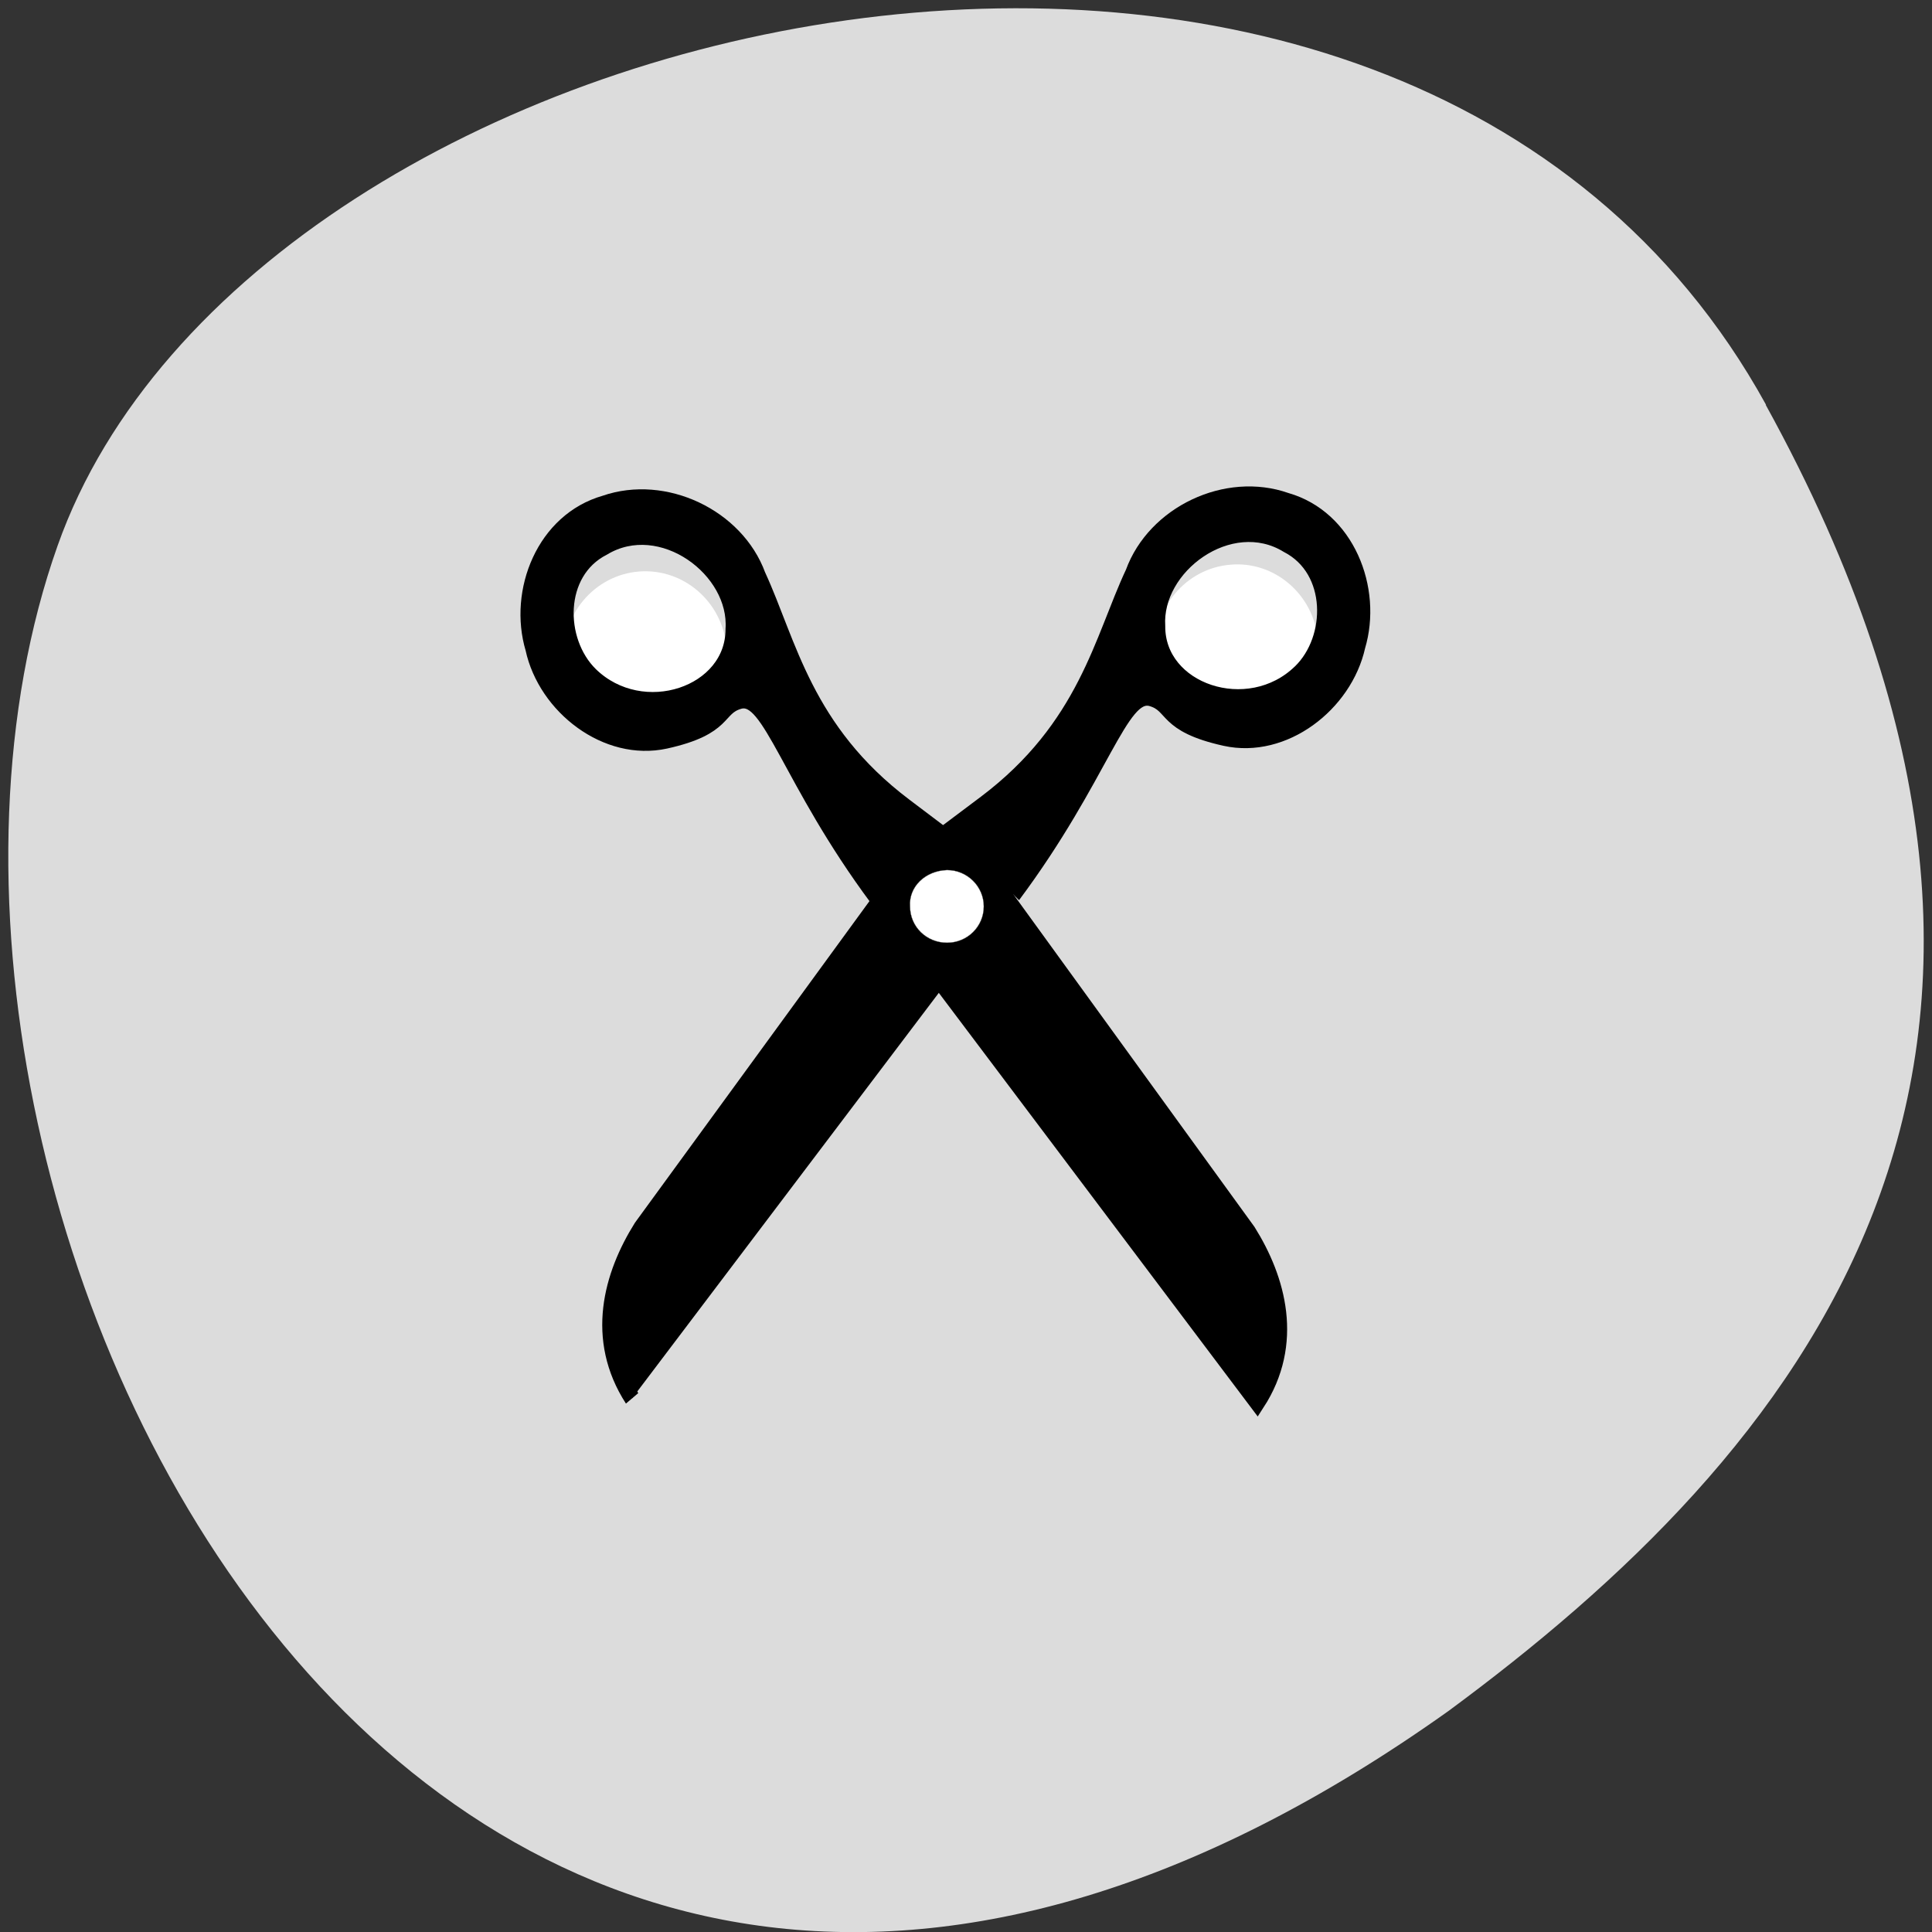 <svg xmlns="http://www.w3.org/2000/svg" viewBox="0 0 22 22"><rect x="0" y="0" width="22" height="22" fill="#333333" stroke="none"/><path d="m 20.11 4.609 c -4.172 -7.574 -17.242 -4.637 -19.453 1.602 c -2.637 7.43 4.223 21.539 15.836 13.273 c 3.914 -2.887 7.785 -7.301 3.613 -14.875" fill="#dcdcdc"/><path d="m 15.01 7.305 c 0.039 0.523 -0.344 0.98 -0.855 1.02 c -0.512 0.039 -0.957 -0.352 -0.996 -0.875 c -0.039 -0.523 0.344 -0.98 0.855 -1.02 c 0.5 -0.043 0.945 0.34 0.992 0.852" fill="#fff"/><path d="m 27.339 1025.45 c 4.322 -5.055 5.26 -8.752 6.734 -8.401 c 1.139 0.278 0.586 1.11 3.619 1.695 c 2.898 0.555 5.863 -1.461 6.483 -3.901 c 0.821 -2.396 -0.503 -5.406 -3.484 -6.151 c -2.948 -0.906 -6.466 0.57 -7.505 3.068 c -1.524 2.834 -2.312 6.604 -7.22 9.833 l -3.769 2.469 l -13.05 15.618 c -1.457 2.031 -2.329 4.704 -0.436 7.261 m 32.634 -30.93 c -2.513 2.133 -6.969 0.833 -6.952 -2 c -0.184 -2.615 3.552 -4.997 6.332 -3.506 c 2.345 1.052 2.329 4.062 0.62 5.508" transform="matrix(0.233 0 0 0.267 5.168 -263.61)" fill-rule="evenodd" stroke="#000" stroke-width="0.749"/><path d="m 8.273 7.383 c 0.039 0.523 -0.344 0.98 -0.855 1.02 c -0.512 0.043 -0.957 -0.352 -0.996 -0.875 c -0.039 -0.523 0.344 -0.98 0.855 -1.02 c 0.504 -0.039 0.945 0.34 0.996 0.855" fill="#fff"/><g transform="matrix(0.233 0 0 0.267 5.168 -263.61)"><path d="m 20.671 1025.58 c -4.305 -5.055 -5.227 -8.766 -6.701 -8.415 c -1.139 0.278 -0.586 1.11 -3.619 1.695 c -2.915 0.555 -5.88 -1.476 -6.483 -3.916 c -0.821 -2.396 0.519 -5.391 3.501 -6.136 c 2.948 -0.891 6.466 0.584 7.505 3.068 c 1.508 2.849 2.278 6.618 7.187 9.847 l 3.769 2.484 l 13 15.648 c 1.457 2.031 2.329 4.719 0.436 7.261 l -18.578 -21.535 m -13.988 -9.453 c 2.513 2.133 6.952 0.847 6.952 -1.987 c 0.201 -2.615 -3.535 -4.997 -6.332 -3.521 c -2.345 1.037 -2.329 4.047 -0.62 5.508" fill-rule="evenodd" stroke="#000" stroke-width="0.749"/><path d="m 25.898 1025.96 c 0 0.862 -0.804 1.549 -1.793 1.549 c -1.01 0 -1.809 -0.687 -1.809 -1.549 c -0.067 -0.833 0.737 -1.519 1.809 -1.549 c 0.988 0 1.793 0.701 1.793 1.549" fill="#fff" stroke="#71706f" stroke-width="0.013"/></g></svg>